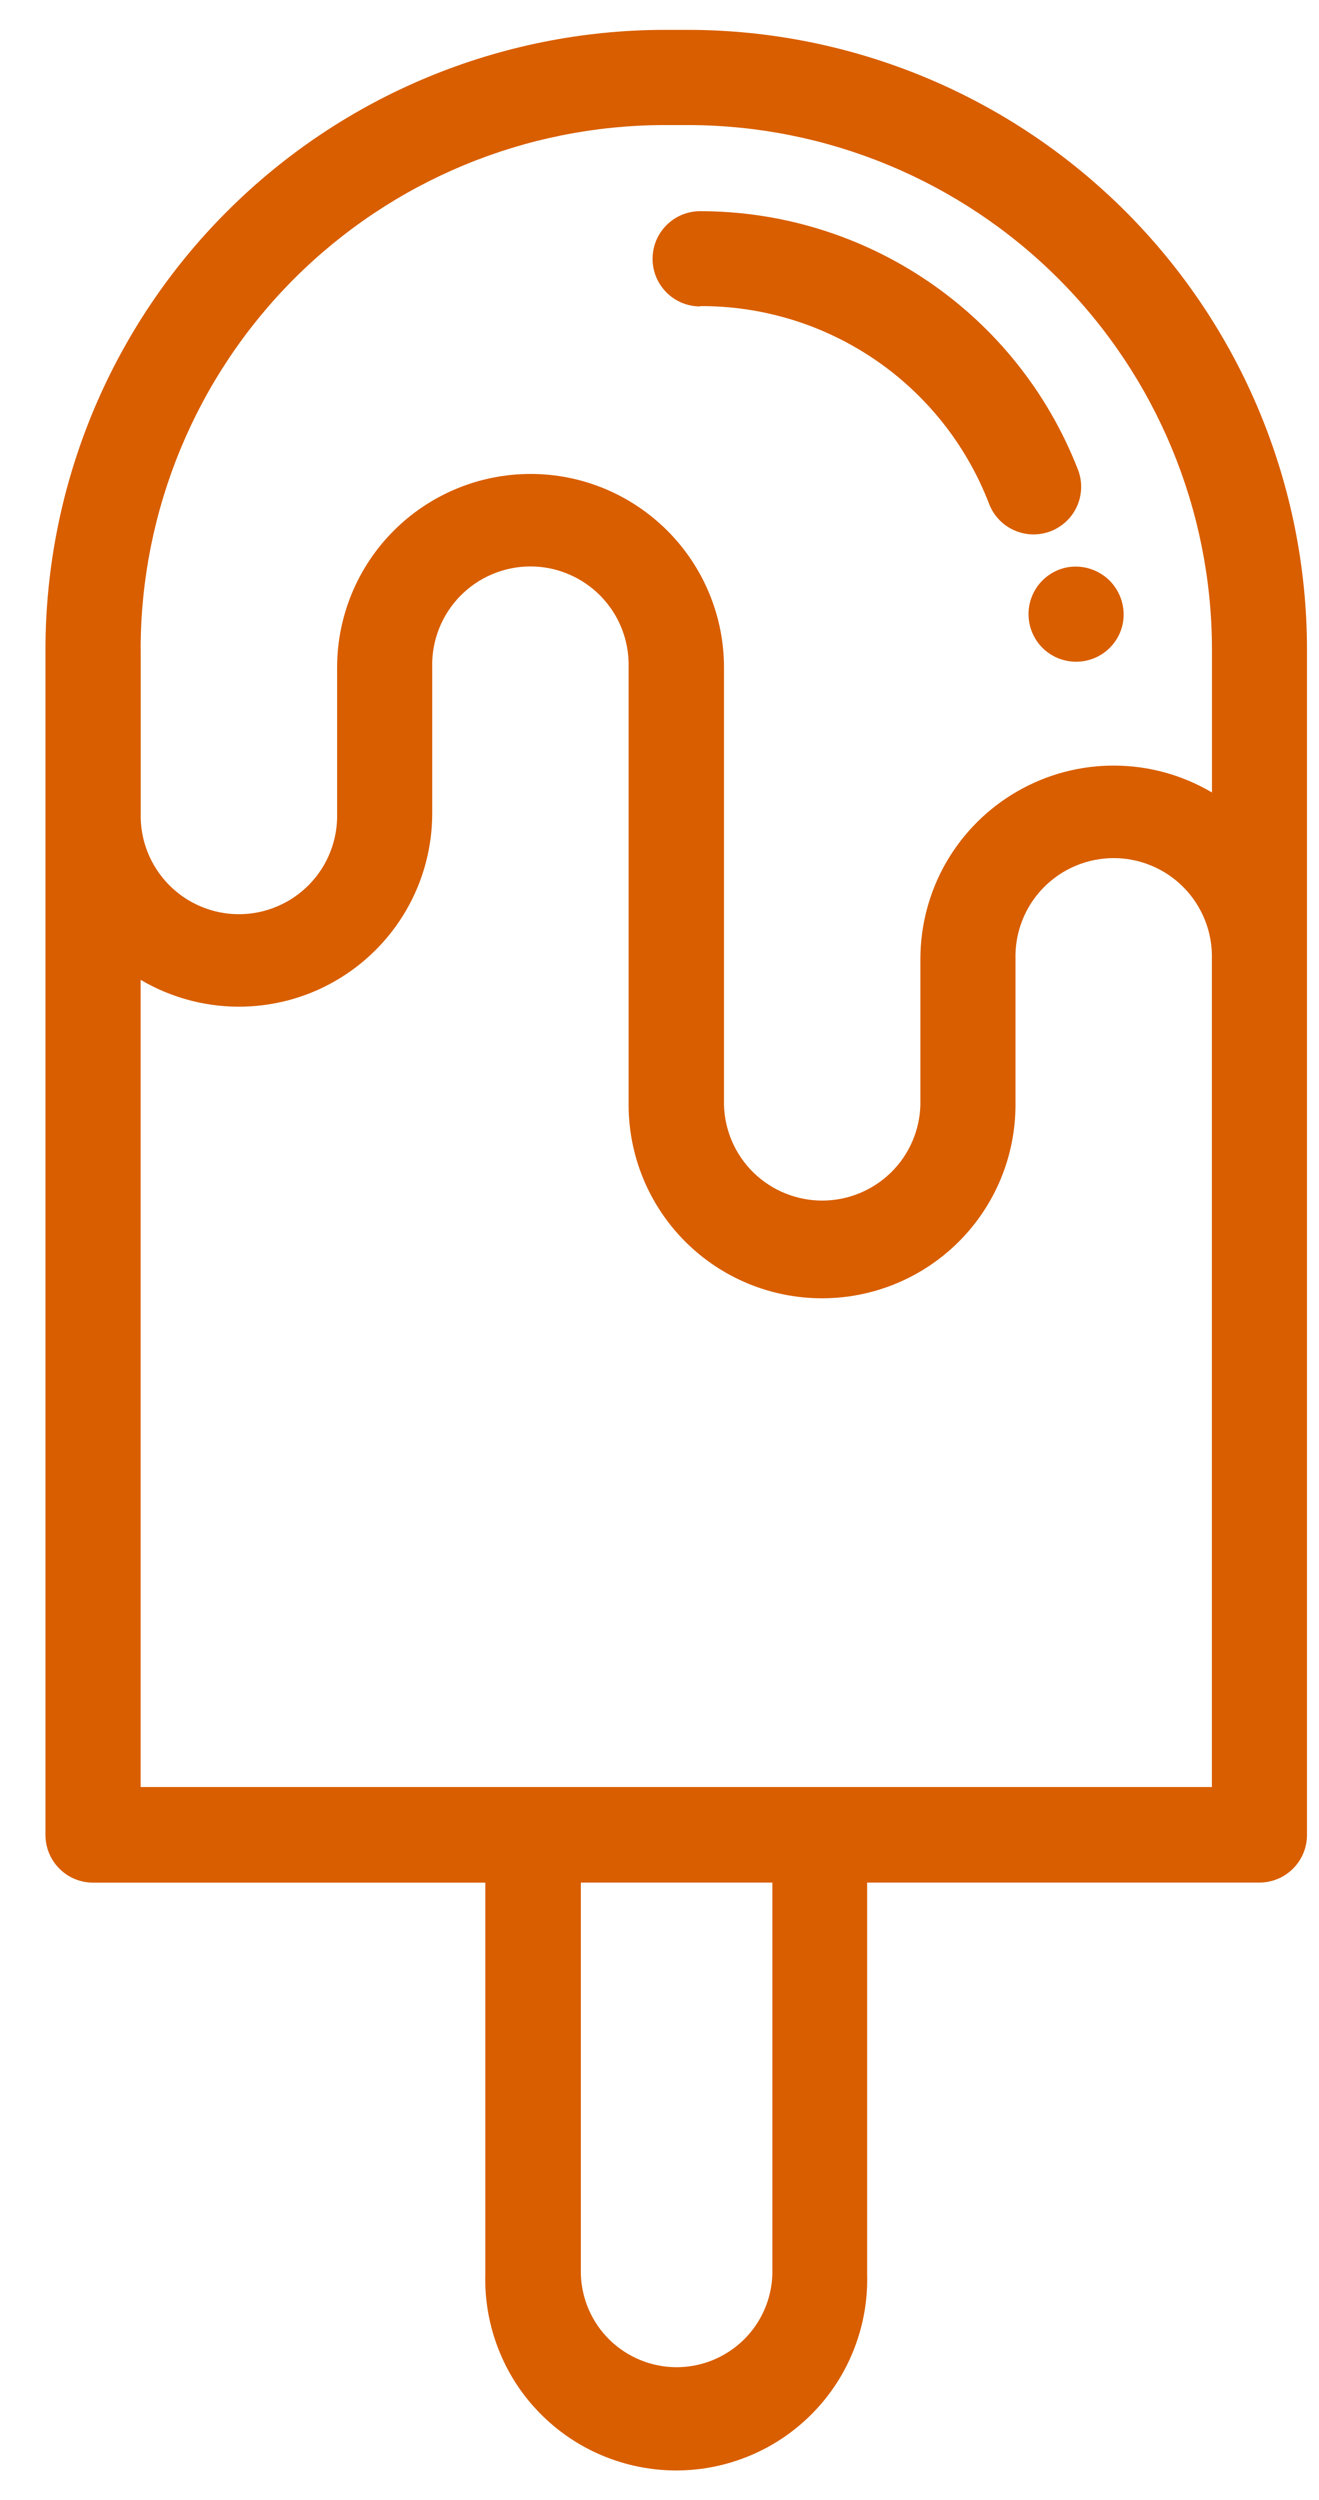 <svg width="19" height="36" viewBox="0 0 19 36" fill="none" xmlns="http://www.w3.org/2000/svg">
<path d="M9.913 0.43H9.571C7.207 0.433 4.941 1.373 3.27 3.045C1.598 4.716 0.658 6.982 0.655 9.346V26.425C0.655 26.607 0.727 26.781 0.856 26.91C0.985 27.039 1.159 27.111 1.341 27.111H6.991V32.751C6.981 33.118 7.045 33.484 7.179 33.826C7.312 34.169 7.513 34.481 7.77 34.744C8.026 35.007 8.333 35.217 8.671 35.359C9.01 35.502 9.374 35.576 9.741 35.576C10.108 35.576 10.472 35.502 10.811 35.359C11.149 35.217 11.456 35.007 11.712 34.744C11.969 34.481 12.17 34.169 12.303 33.826C12.437 33.484 12.501 33.118 12.491 32.751V27.11H18.141C18.323 27.11 18.497 27.038 18.626 26.909C18.755 26.78 18.827 26.606 18.827 26.424V9.346C18.824 6.982 17.884 4.717 16.213 3.045C14.542 1.374 12.277 0.433 9.913 0.43V0.43ZM2.026 9.346C2.028 7.346 2.824 5.428 4.238 4.013C5.653 2.599 7.571 1.803 9.571 1.801H9.913C11.913 1.803 13.831 2.599 15.246 4.013C16.66 5.428 17.456 7.346 17.458 9.346V11.412C17.035 11.162 16.553 11.028 16.062 11.025C15.571 11.021 15.087 11.148 14.661 11.392C14.234 11.636 13.88 11.988 13.633 12.413C13.387 12.838 13.258 13.321 13.258 13.812V15.912C13.248 16.281 13.095 16.631 12.831 16.888C12.566 17.145 12.212 17.289 11.844 17.289C11.475 17.289 11.121 17.145 10.856 16.888C10.592 16.631 10.439 16.281 10.429 15.912V9.612C10.429 8.873 10.135 8.164 9.613 7.642C9.09 7.119 8.382 6.825 7.643 6.825C6.904 6.825 6.195 7.119 5.672 7.642C5.15 8.164 4.856 8.873 4.856 9.612V11.712C4.861 11.901 4.828 12.089 4.759 12.265C4.691 12.441 4.587 12.601 4.455 12.737C4.323 12.872 4.166 12.98 3.992 13.053C3.818 13.127 3.631 13.165 3.442 13.165C3.253 13.165 3.065 13.127 2.891 13.053C2.717 12.98 2.56 12.872 2.428 12.737C2.296 12.601 2.193 12.441 2.124 12.265C2.055 12.089 2.022 11.901 2.027 11.712V9.346H2.026ZM11.126 32.746C11.116 33.105 10.967 33.447 10.709 33.698C10.451 33.948 10.106 34.089 9.747 34.089C9.387 34.089 9.042 33.948 8.784 33.698C8.526 33.447 8.377 33.105 8.367 32.746V27.11H11.126V32.746ZM17.462 25.734H2.026V14.11C2.449 14.36 2.931 14.493 3.422 14.497C3.913 14.5 4.397 14.374 4.823 14.13C5.25 13.886 5.604 13.534 5.851 13.109C6.097 12.684 6.227 12.201 6.226 11.71V9.61C6.221 9.421 6.254 9.233 6.323 9.057C6.392 8.881 6.495 8.721 6.627 8.585C6.759 8.45 6.916 8.342 7.09 8.269C7.264 8.195 7.452 8.157 7.641 8.157C7.83 8.157 8.017 8.195 8.191 8.269C8.365 8.342 8.522 8.45 8.654 8.585C8.786 8.721 8.89 8.881 8.958 9.057C9.027 9.233 9.06 9.421 9.055 9.61V15.91C9.055 16.649 9.349 17.358 9.871 17.88C10.394 18.403 11.102 18.696 11.841 18.696C12.581 18.696 13.289 18.403 13.812 17.88C14.335 17.358 14.628 16.649 14.628 15.91V13.81C14.623 13.621 14.656 13.433 14.725 13.257C14.793 13.081 14.897 12.921 15.029 12.785C15.161 12.65 15.318 12.542 15.492 12.469C15.666 12.395 15.854 12.357 16.043 12.357C16.232 12.357 16.419 12.395 16.593 12.469C16.767 12.542 16.924 12.65 17.056 12.785C17.188 12.921 17.291 13.081 17.36 13.257C17.429 13.433 17.462 13.621 17.457 13.81V25.739L17.462 25.734Z" fill="#D95E00"/>
<path d="M10.085 4.408C10.983 4.404 11.861 4.673 12.604 5.179C13.346 5.685 13.917 6.404 14.242 7.241C14.273 7.327 14.321 7.407 14.383 7.474C14.445 7.542 14.52 7.596 14.604 7.634C14.687 7.672 14.778 7.693 14.87 7.696C14.961 7.698 15.053 7.682 15.138 7.649C15.223 7.615 15.301 7.565 15.367 7.501C15.433 7.437 15.485 7.36 15.521 7.275C15.556 7.191 15.574 7.1 15.574 7.008C15.574 6.916 15.555 6.825 15.519 6.741C15.09 5.65 14.342 4.713 13.373 4.054C12.404 3.394 11.258 3.041 10.086 3.041C9.996 3.041 9.907 3.059 9.823 3.093C9.74 3.128 9.665 3.178 9.601 3.242C9.537 3.306 9.487 3.381 9.452 3.464C9.418 3.548 9.4 3.637 9.4 3.727C9.4 3.817 9.418 3.906 9.452 3.99C9.487 4.073 9.537 4.148 9.601 4.212C9.665 4.276 9.74 4.326 9.823 4.361C9.907 4.395 9.996 4.413 10.086 4.413L10.085 4.408Z" fill="#D95E00"/>
<path d="M15.367 8.171C15.245 8.195 15.132 8.252 15.04 8.336C14.948 8.419 14.881 8.526 14.845 8.645C14.809 8.764 14.806 8.89 14.836 9.01C14.866 9.131 14.928 9.241 15.016 9.329C15.104 9.417 15.214 9.479 15.335 9.509C15.455 9.539 15.581 9.536 15.7 9.5C15.819 9.464 15.926 9.397 16.009 9.305C16.093 9.213 16.15 9.1 16.174 8.978C16.195 8.867 16.188 8.753 16.155 8.646C16.122 8.539 16.063 8.441 15.984 8.361C15.904 8.282 15.806 8.223 15.699 8.19C15.591 8.157 15.478 8.15 15.367 8.171Z" fill="#D95E00"/>
</svg>
